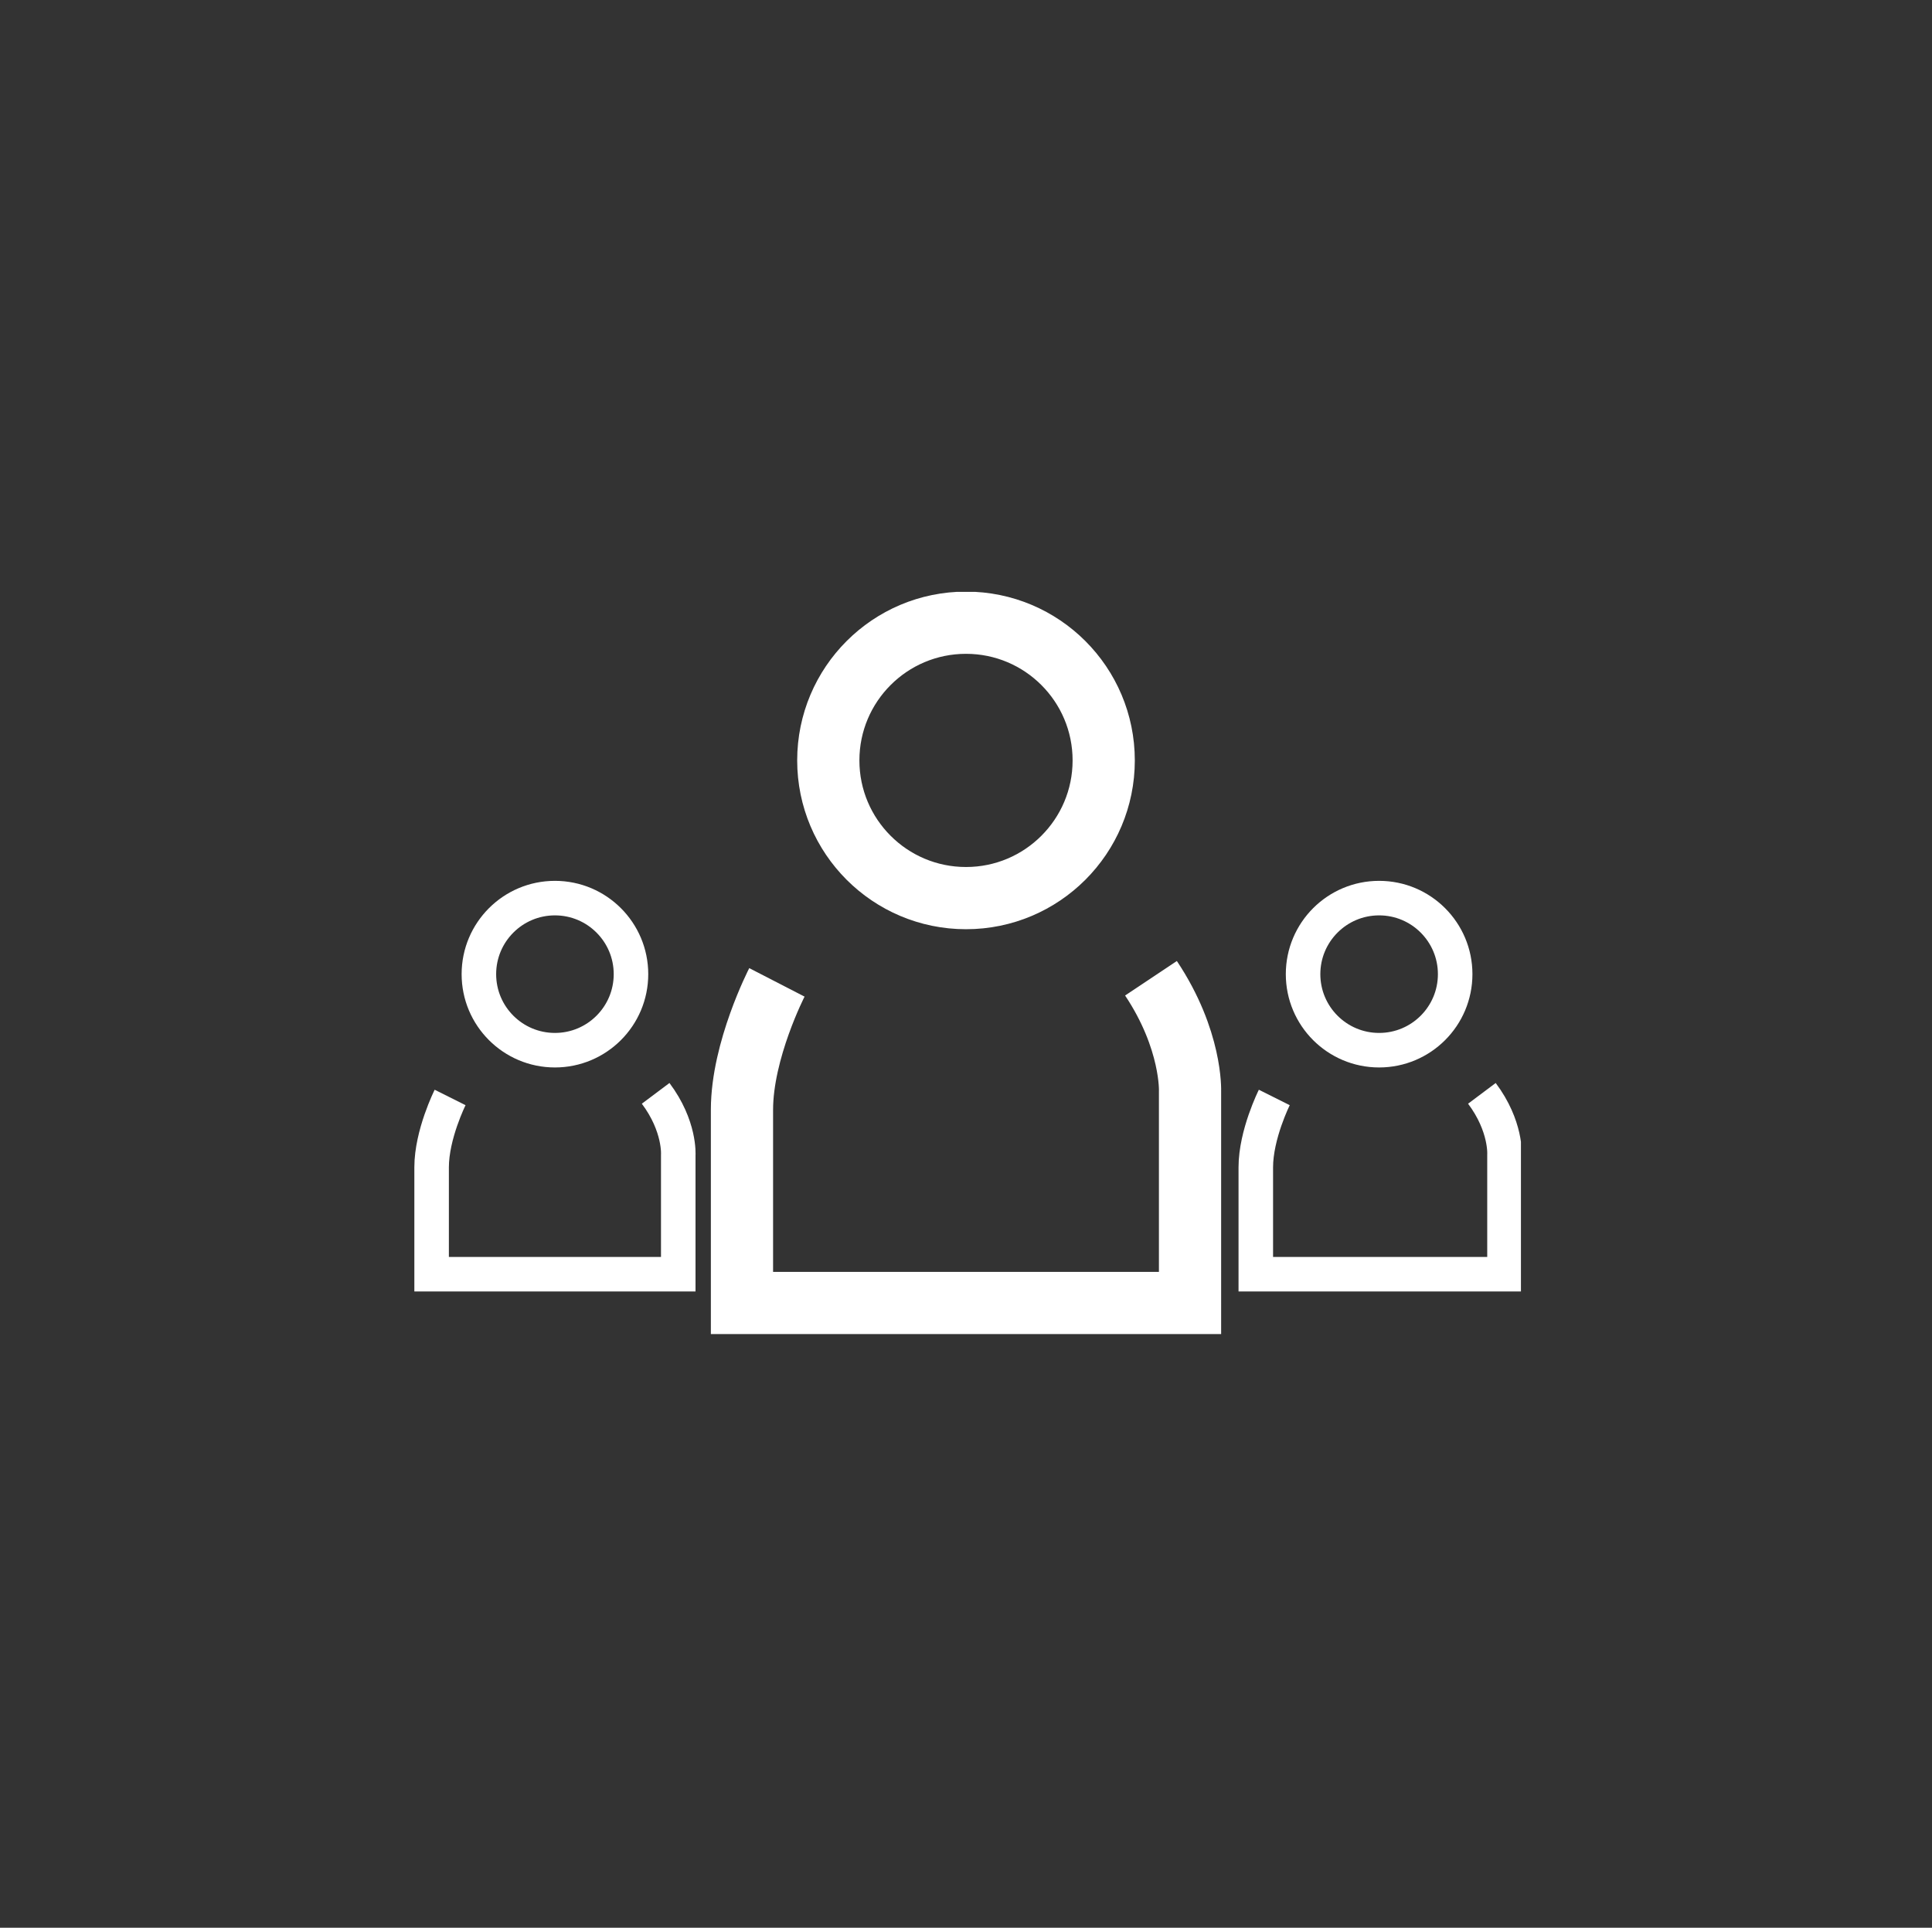 <?xml version="1.0" encoding="utf-8"?>
<!-- Generator: Adobe Illustrator 19.2.0, SVG Export Plug-In . SVG Version: 6.00 Build 0)  -->
<svg version="1.1" id="Layer_1" xmlns="http://www.w3.org/2000/svg" xmlns:xlink="http://www.w3.org/1999/xlink" x="0px" y="0px"
	 viewBox="0 0 94 93.8" style="enable-background:new 0 0 94 93.8;" xml:space="preserve">
<rect x="0" y="0" width="94" height="93.8" fill="#333333" stroke="none"/>
<style type="text/css">
	.st0{clip-path:url(#SVGID_2_);fill:none;stroke:#FFFFFF;stroke-width:1.68;}
	.st1{clip-path:url(#SVGID_2_);fill:none;stroke:#FFFFFF;stroke-width:3.027;}
</style>
<g>
	<defs>
		<rect id="SVGID_1_" x="20.1" y="28.8" width="53.9" height="36.2"/>
	</defs>
	<clipPath id="SVGID_2_">
		<use xlink:href="#SVGID_1_"  style="overflow:visible;"/>
	</clipPath>
	<circle class="st0" cx="27" cy="47.4" r="3.7"/>
	<circle class="st0" cx="67.1" cy="47.4" r="3.7"/>
	<path class="st0" d="M21.9,53.4c0,0-0.9,1.8-0.9,3.4v5.2H33v-5.8c0,0,0.1-1.4-1.1-3"/>
	<path class="st0" d="M62,53.4c0,0-0.9,1.8-0.9,3.4v5.2h12.1v-5.8c0,0,0.1-1.4-1.1-3"/>
	<circle class="st1" cx="47" cy="37" r="6.7"/>
	<path class="st1" d="M37.8,47.8c0,0-1.7,3.3-1.7,6.2v9.4h21.8V53.1c0,0,0.1-2.5-1.9-5.5"/>
</g>
</svg>
